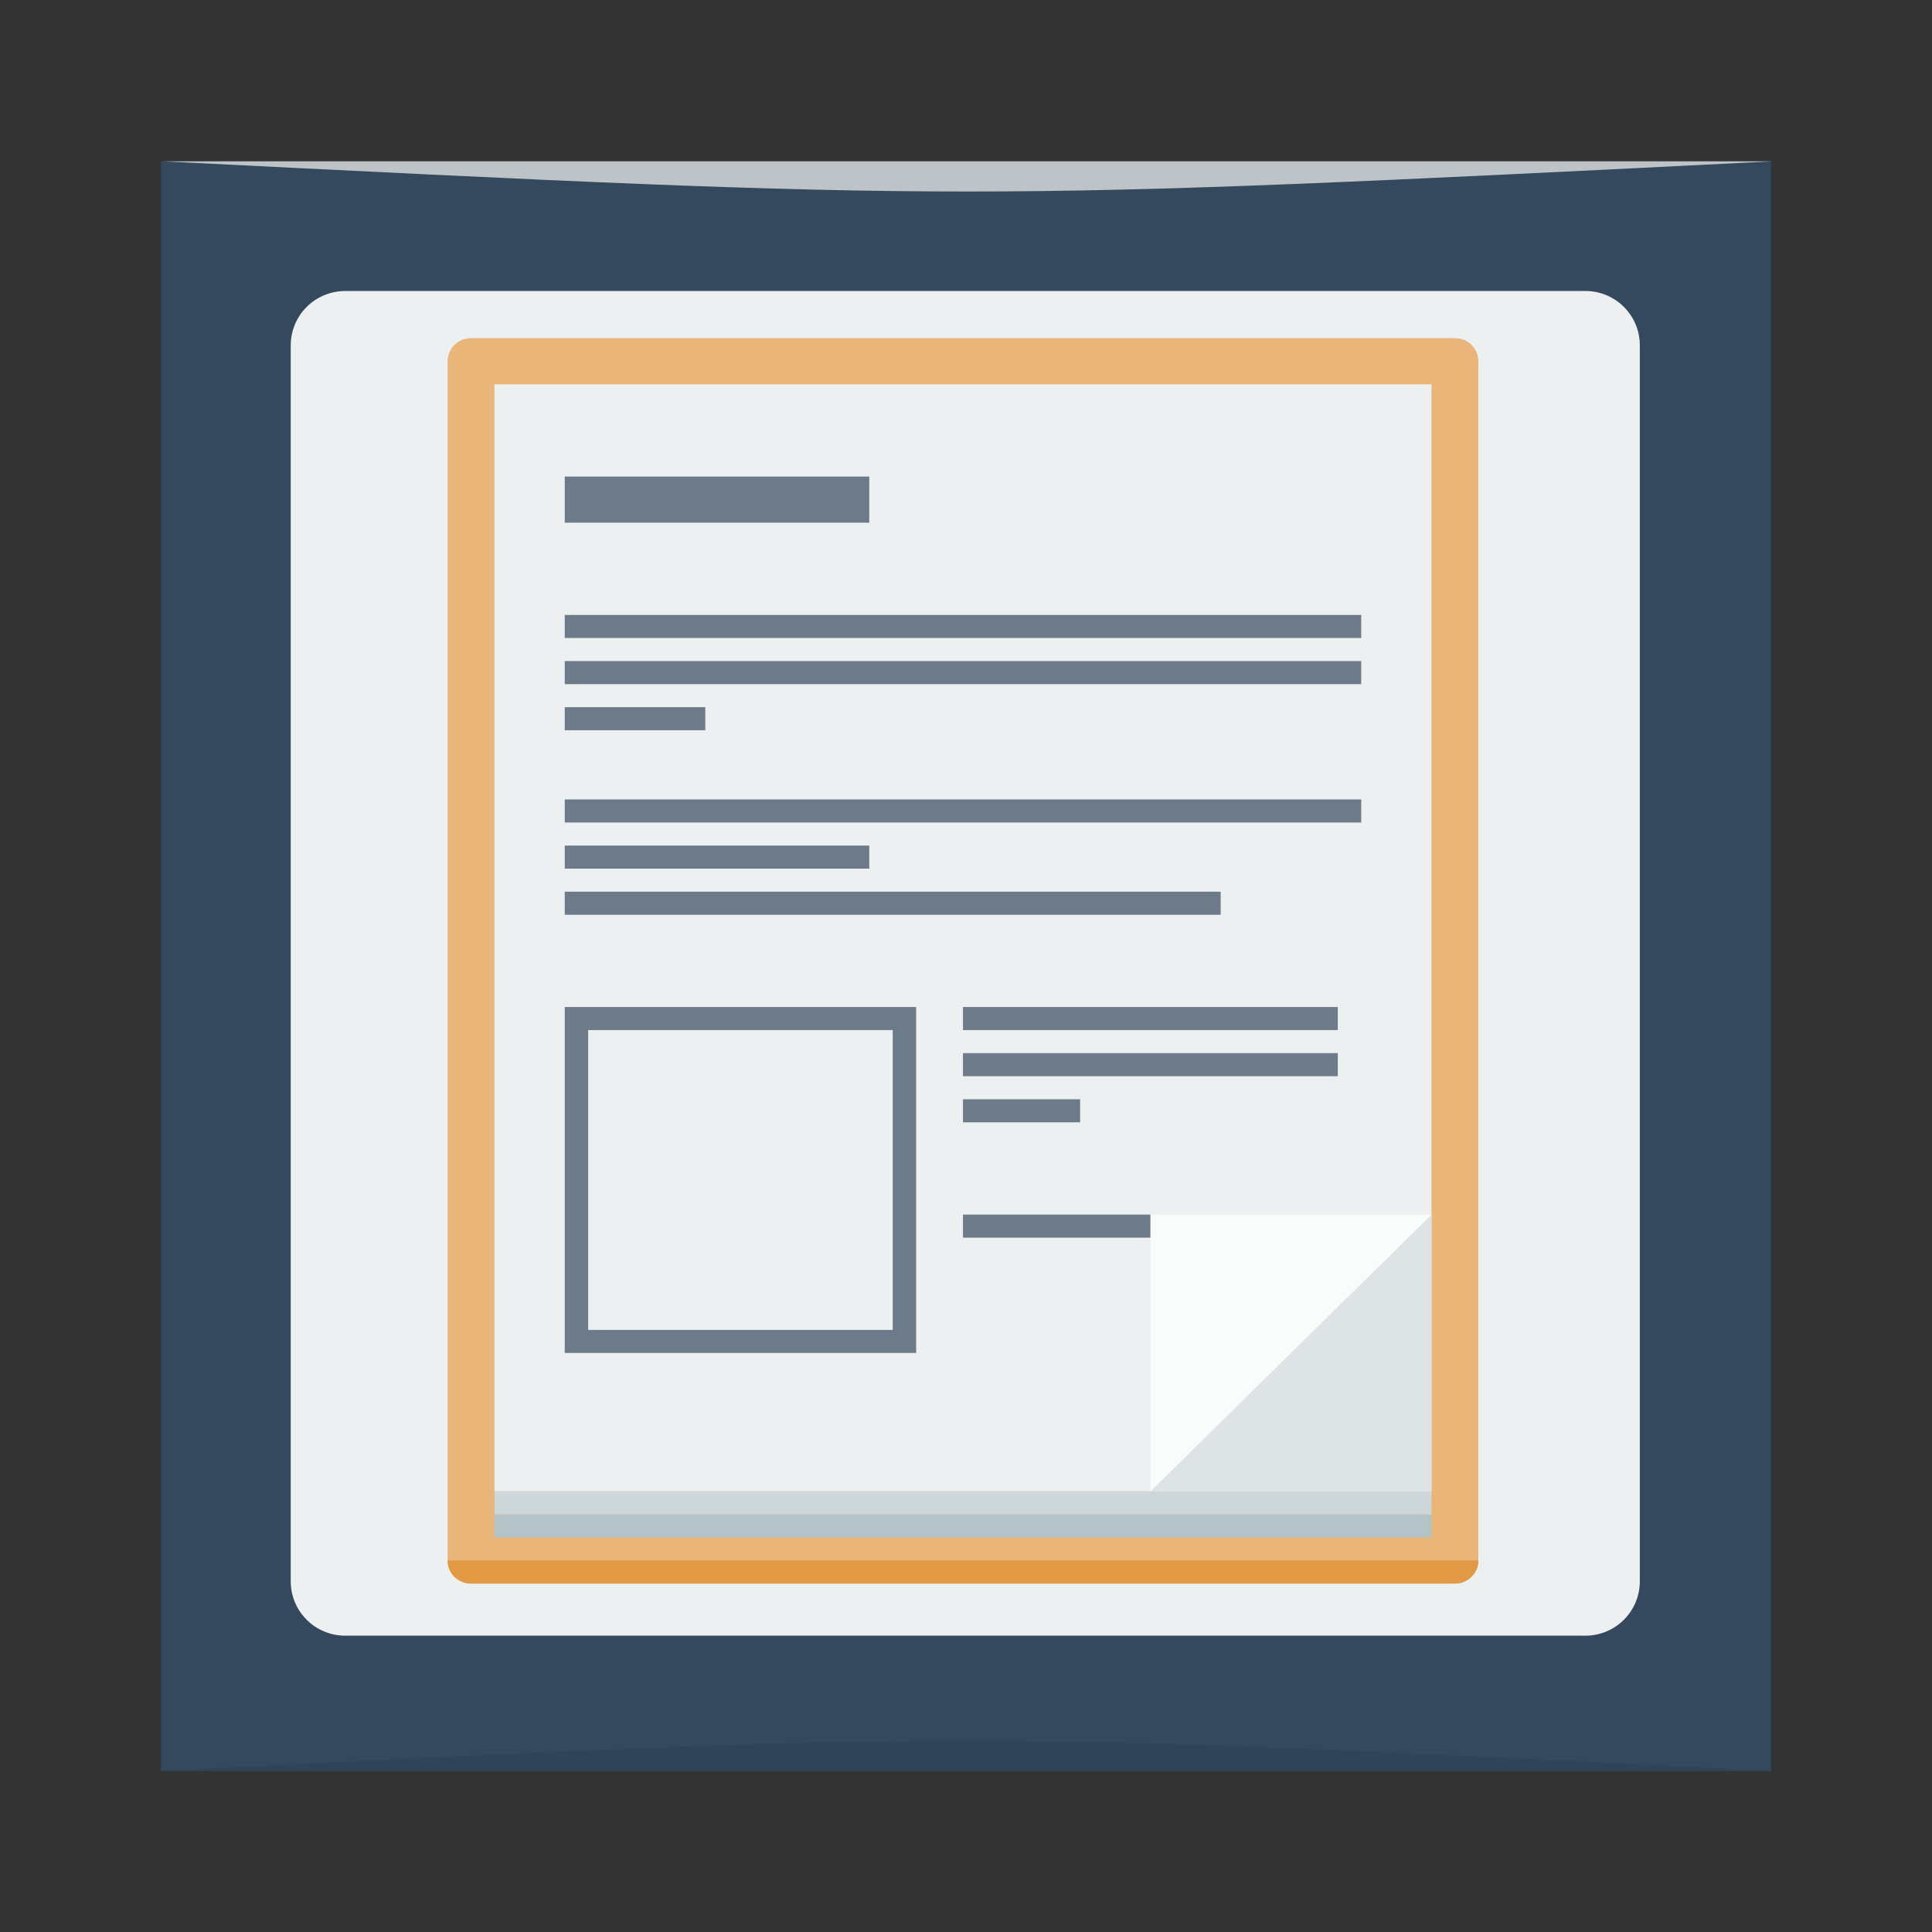 <?xml version="1.0" encoding="UTF-8" standalone="no"?>
<!-- Created with Inkscape (http://www.inkscape.org/) -->

<svg
   xmlns:dc="http://purl.org/dc/elements/1.1/"
   xmlns:cc="http://creativecommons.org/ns#"
   xmlns:rdf="http://www.w3.org/1999/02/22-rdf-syntax-ns#"
   xmlns:svg="http://www.w3.org/2000/svg"
   xmlns="http://www.w3.org/2000/svg"
   xmlns:sodipodi="http://sodipodi.sourceforge.net/DTD/sodipodi-0.dtd"
   xmlns:inkscape="http://www.inkscape.org/namespaces/inkscape"
   width="48"
   height="48"
   id="svg2"
   version="1.1"
   inkscape:version="0.91 r13725"
   sodipodi:docname="calligrawords.svg">
  <rect width="100%" height="100%" fill="#333333" stroke="none"/>
  <defs
     id="defs4">
    <linearGradient
       id="linearGradient1374">
      <stop
         style="stop-color:#fef3c8;stop-opacity:1"
         offset="0"
         id="stop1376" />
      <stop
         style="stop-color:#ffffff;stop-opacity:1;"
         offset="1"
         id="stop1378" />
    </linearGradient>
  </defs>
  <sodipodi:namedview
     id="base"
     pagecolor="#ffffff"
     bordercolor="#666666"
     borderopacity="1.0"
     inkscape:pageopacity="0.0"
     inkscape:pageshadow="2"
     inkscape:zoom="16"
     inkscape:cx="23.212694"
     inkscape:cy="19.504517"
     inkscape:document-units="px"
     inkscape:current-layer="layer1"
     showgrid="true"
     inkscape:window-width="1366"
     inkscape:window-height="744"
     inkscape:window-x="0"
     inkscape:window-y="24"
     inkscape:window-maximized="1">
    <inkscape:grid
       type="xygrid"
       id="grid3232" />
  </sodipodi:namedview>
  <g
     inkscape:label="Capa 1"
     inkscape:groupmode="layer"
     id="layer1"
     transform="translate(0,-1004.362)">
    <rect
       style="fill:#34495e;fill-opacity:1;stroke:none"
       id="rect2991-1"
       width="40"
       height="39.989"
       x="4"
       y="-1048.362"
       ry="0"
       transform="scale(1,-1)" />
    <path
       style="fill:#ecf0f1;fill-opacity:1;stroke:none"
       d="m 8.58,1011.592 c -0.752,0 -1.357,0.603 -1.357,1.352 l 0,30.703 c 0,0.75 0.605,1.353 1.357,1.353 l 30.804,0 c 0.752,0 1.357,-0.603 1.357,-1.353 l 0,-30.703 c 0,-0.75 -0.605,-1.353 -1.357,-1.353 z"
       id="rect839"
       inkscape:connector-curvature="0"
       sodipodi:nodetypes="sssssssss" />
    <path
       style="opacity:0.5;fill:#2c3e50;fill-opacity:1;stroke:none"
       d="m 4,1048.362 0,0 c 20,-1 20,-1 40,0 z"
       id="path3257"
       inkscape:connector-curvature="0"
       sodipodi:nodetypes="cccc" />
    <path
       sodipodi:nodetypes="cccc"
       inkscape:connector-curvature="0"
       id="path4027"
       d="m 4.039,1008.37 0,0 c 20,1 20,1 40,0 z"
       style="opacity:1;fill:#bdc3c7;fill-opacity:1;stroke:none" />
    <g
       transform="matrix(0.582,0,0,0.573,5.301,403.367)"
       id="layer1-6"
       inkscape:label="Capa 1">
      <path
         id="rect4148"
         transform="translate(0,1058.52)"
         d="m 11,5 c -0.554,0 -1,0.446 -1,1 l 0,52 c 0,0.554 0.446,1 1,1 l 29,0 13,0 c 0.554,0 1,-0.446 1,-1 L 54,45 54,6 C 54,5.446 53.554,5 53,5 L 11,5 Z"
         style="fill:#e9b578;fill-opacity:1;stroke:none"
         inkscape:connector-curvature="0" />
      <rect
         y="1065.52"
         x="12"
         height="48"
         width="40"
         id="rect4229"
         style="opacity:1;fill:#ecf0f1;fill-opacity:1;stroke:none;stroke-width:1;stroke-linecap:round;stroke-linejoin:miter;stroke-miterlimit:4;stroke-dasharray:none;stroke-opacity:0.299" />
      <rect
         y="1114.52"
         x="12"
         height="1"
         width="40"
         id="rect4231"
         style="opacity:1;fill:#b4c3c8;fill-opacity:1;stroke:none;stroke-width:1;stroke-linecap:round;stroke-linejoin:miter;stroke-miterlimit:4;stroke-dasharray:none;stroke-opacity:0.299" />
      <rect
         y="1113.52"
         x="12"
         height="1"
         width="40"
         id="rect4233"
         style="opacity:1;fill:#cdd7da;fill-opacity:1;stroke:none;stroke-width:1;stroke-linecap:round;stroke-linejoin:miter;stroke-miterlimit:4;stroke-dasharray:none;stroke-opacity:0.299" />
      <path
         inkscape:connector-curvature="0"
         id="path4234"
         d="m 40,1113.52 12,-12 -12,0 z"
         style="fill:#ecf0f1;fill-opacity:1;fill-rule:evenodd;stroke:none;stroke-width:1px;stroke-linecap:butt;stroke-linejoin:miter;stroke-opacity:1" />
      <path
         style="fill:#dee4e6;fill-opacity:1;fill-rule:evenodd;stroke:none;stroke-width:1px;stroke-linecap:butt;stroke-linejoin:miter;stroke-opacity:1"
         d="m 52,1101.52 -12,12 12,0 z"
         id="path4236"
         inkscape:connector-curvature="0" />
      <path
         style="fill:#fafbfb;fill-opacity:1;fill-rule:evenodd;stroke:none;stroke-width:1px;stroke-linecap:butt;stroke-linejoin:miter;stroke-opacity:1"
         d="m 40,1113.52 12,-12 -12,0 z"
         id="path4238"
         inkscape:connector-curvature="0" />
      <path
         id="rect4240"
         transform="translate(0,1058.52)"
         d="m 15,11 0,2 13,0 0,-2 -13,0 z m 0,6 0,1 34,0 0,-1 -34,0 z m 0,2 0,1 34,0 0,-1 -34,0 z m 0,2 0,1 6,0 0,-1 -6,0 z m 0,4 0,1 34,0 0,-1 -34,0 z m 0,2 0,1 13,0 0,-1 -13,0 z m 0,2 0,1 28,0 0,-1 -28,0 z m 0,5 0,15 15,0 0,-15 -15,0 z m 17,0 0,1 16,0 0,-1 -16,0 z m -16,1 13,0 0,13 -13,0 0,-13 z m 16,1 0,1 16,0 0,-1 -16,0 z m 0,2 0,1 5,0 0,-1 -5,0 z m 0,5 0,1 8,0 0,-1 -8,0 z"
         style="opacity:1;fill:#6c7a89;fill-opacity:1;stroke:none;stroke-width:1;stroke-linecap:round;stroke-linejoin:miter;stroke-miterlimit:4;stroke-dasharray:none;stroke-opacity:0.299"
         inkscape:connector-curvature="0" />
      <path
         id="rect4164"
         transform="translate(0,1058.52)"
         d="m 10,58 c 0,0.554 0.446,1 1,1 l 42,0 c 0.554,0 1,-0.446 1,-1 l -44,0 z"
         style="opacity:1;fill:#e19944;fill-opacity:1;stroke:none;stroke-width:0.1;stroke-linecap:square;stroke-linejoin:miter;stroke-miterlimit:4;stroke-dasharray:none;stroke-dashoffset:0;stroke-opacity:1"
         inkscape:connector-curvature="0" />
    </g>
  </g>
</svg>
